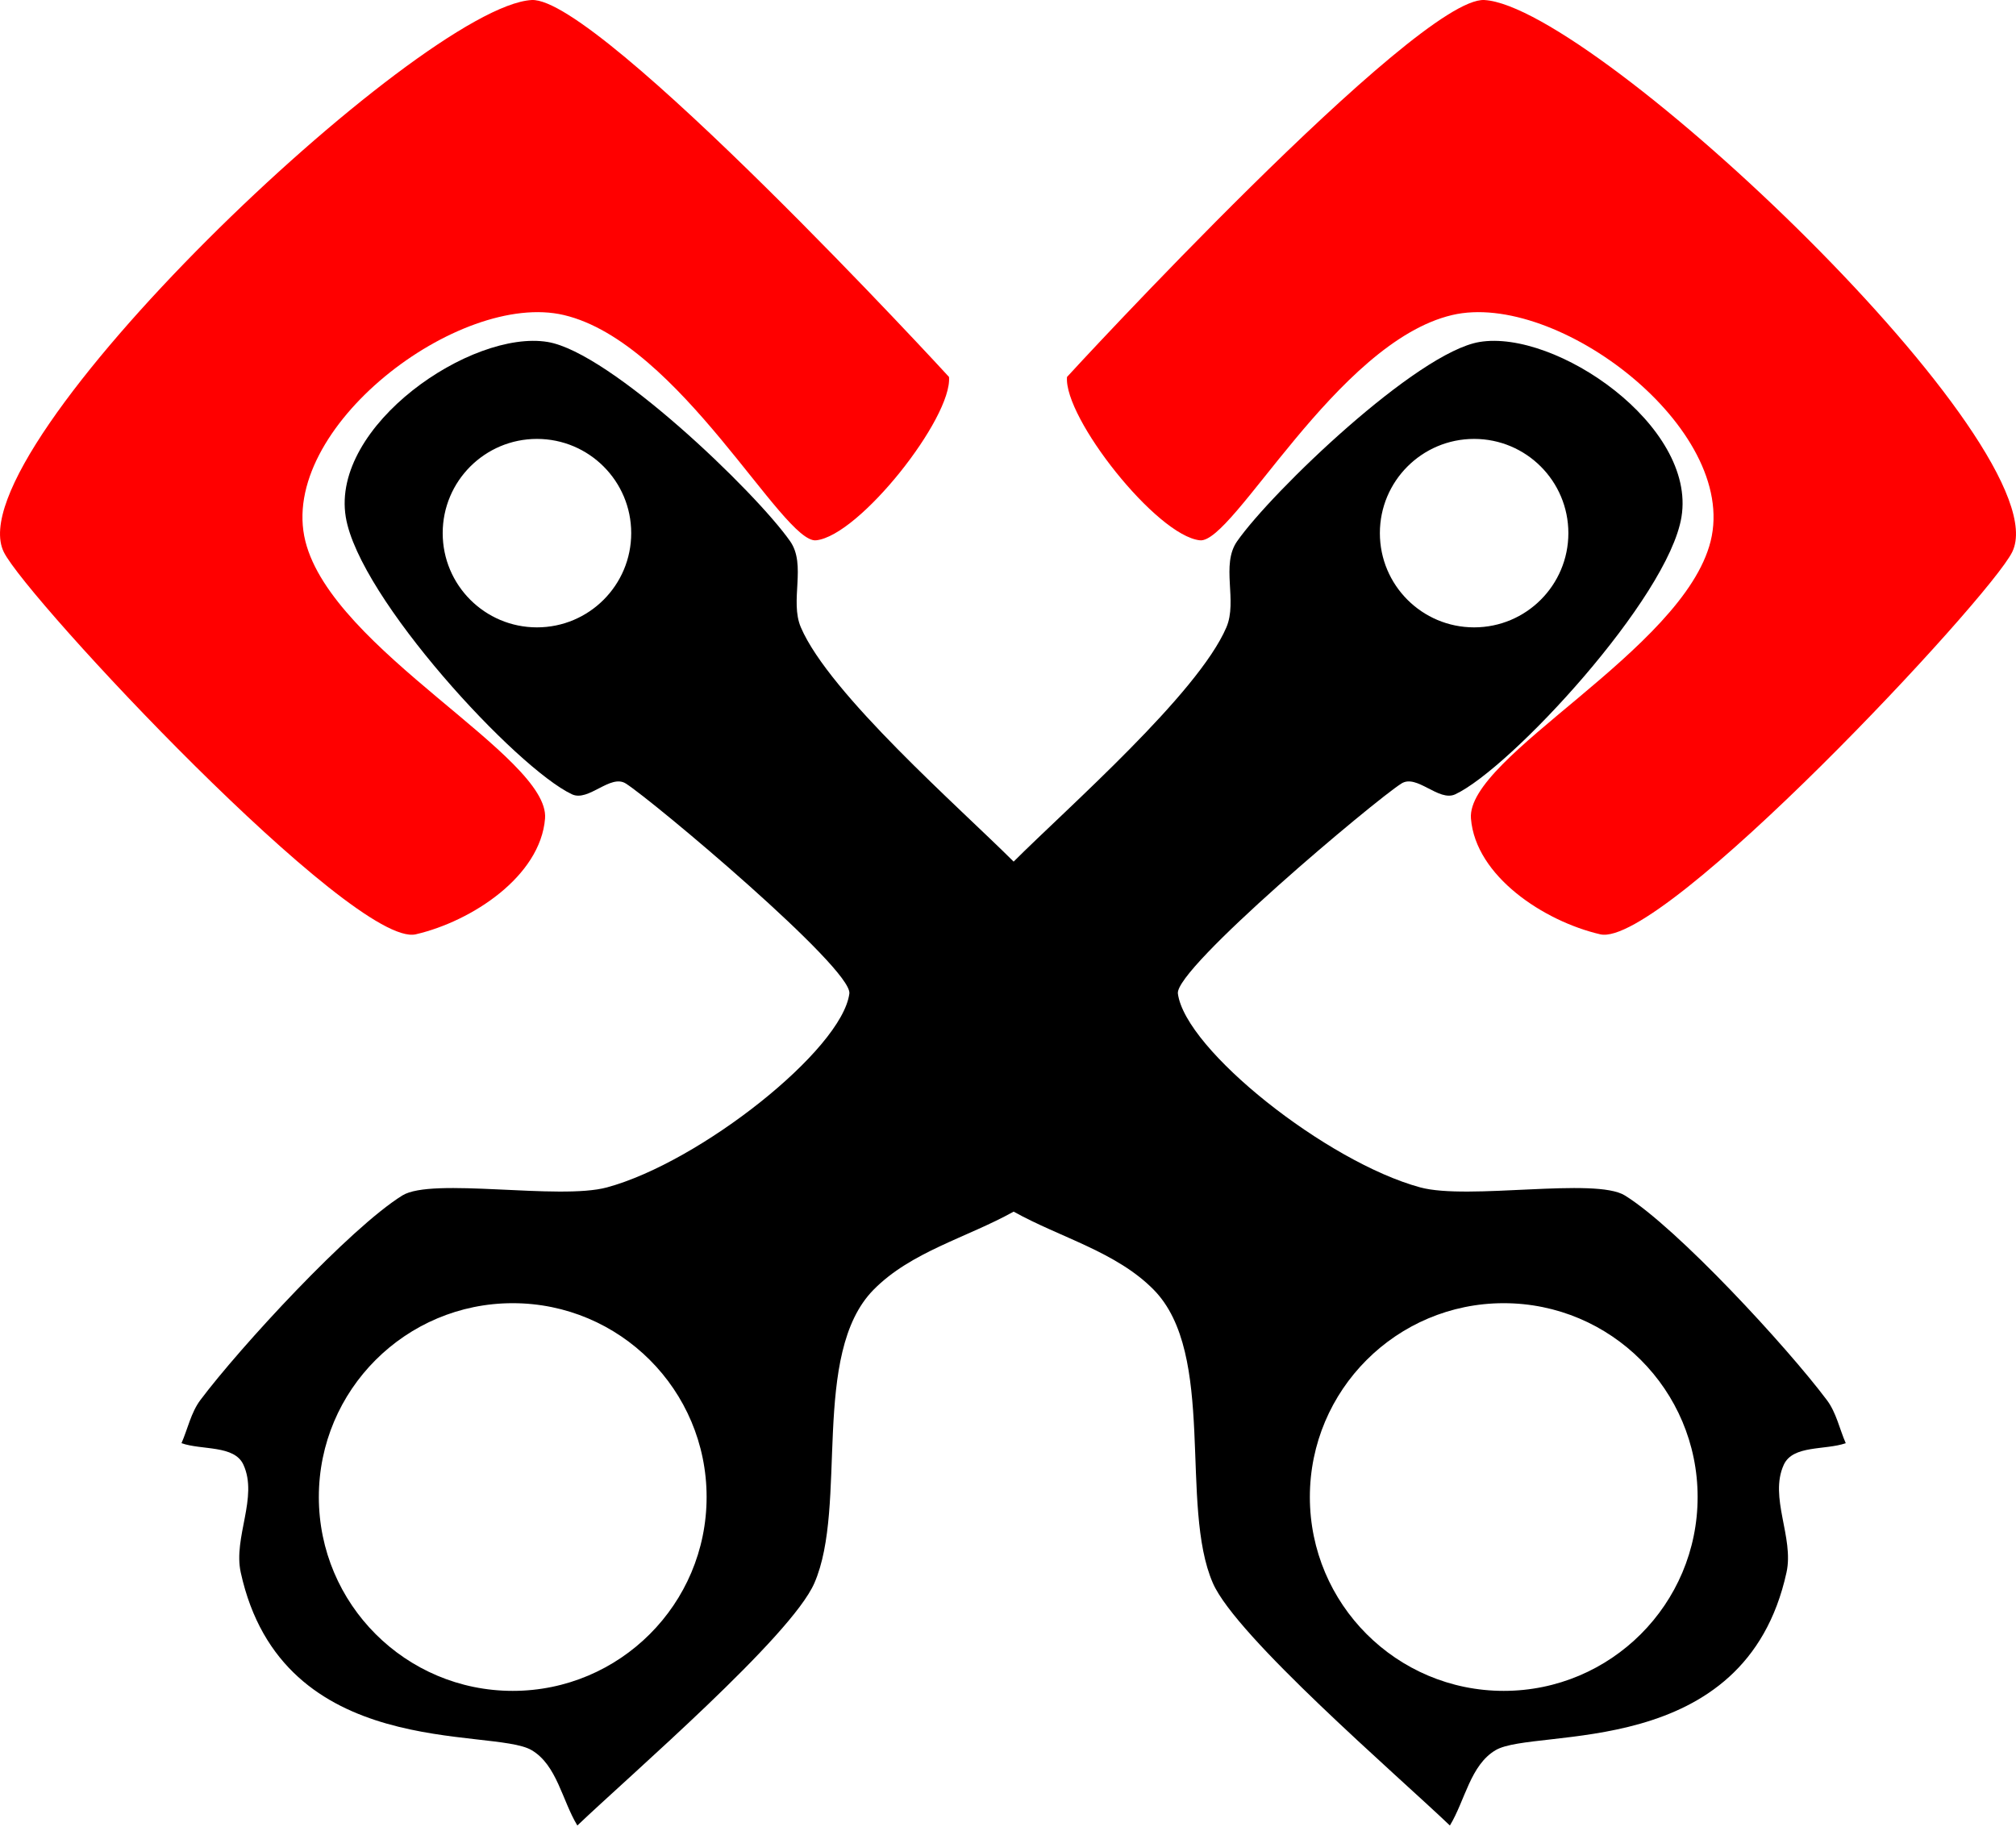 <svg width="78" height="71" viewBox="0 0 78 71" fill="none" xmlns="http://www.w3.org/2000/svg">
<path fill-rule="evenodd" clip-rule="evenodd" d="M39.218 33.343C37.132 31.258 32.091 26.855 30.986 24.278C30.545 23.248 31.212 21.861 30.57 20.944C29.225 19.027 23.622 13.639 21.192 13.234C18.246 12.743 12.797 16.466 13.378 20.006C13.892 23.147 19.994 29.736 22.13 30.738C22.771 31.039 23.616 29.941 24.213 30.321C25.274 30.996 32.989 37.479 32.862 38.449C32.576 40.626 27.092 44.971 23.484 45.95C21.625 46.455 16.715 45.548 15.566 46.263C13.535 47.525 9.292 52.127 7.751 54.181C7.388 54.667 7.265 55.293 7.022 55.849C7.821 56.127 9.066 55.913 9.418 56.682C9.997 57.945 9.018 59.492 9.314 60.849C10.919 68.189 19.043 66.83 20.567 67.727C21.548 68.304 21.748 69.671 22.338 70.644C24.388 68.687 30.605 63.333 31.507 61.266C32.818 58.267 31.352 52.394 33.8 49.909C35.25 48.437 37.412 47.895 39.218 46.888C41.024 47.895 43.184 48.437 44.636 49.909C47.083 52.394 45.617 58.267 46.928 61.266C47.83 63.333 54.047 68.687 56.097 70.644C56.687 69.671 56.888 68.304 57.868 67.727C59.392 66.83 67.515 68.189 69.121 60.849C69.418 59.492 68.438 57.945 69.016 56.682C69.369 55.913 70.614 56.127 71.413 55.849C71.17 55.293 71.048 54.667 70.683 54.181C69.143 52.127 64.9 47.525 62.869 46.263C61.72 45.548 56.81 46.455 54.95 45.95C51.343 44.971 45.859 40.626 45.573 38.449C45.446 37.479 53.161 30.996 54.221 30.321C54.819 29.941 55.664 31.039 56.305 30.738C58.441 29.736 64.543 23.147 65.057 20.006C65.638 16.466 60.189 12.743 57.243 13.234C54.814 13.639 49.21 19.027 47.866 20.944C47.223 21.861 47.89 23.248 47.449 24.278C46.344 26.855 41.303 31.258 39.218 33.343ZM58.18 50.431C62.324 50.431 65.682 53.789 65.682 57.932C65.682 62.076 62.324 65.434 58.18 65.434C54.037 65.434 50.679 62.076 50.679 57.932C50.679 53.789 54.037 50.431 58.18 50.431ZM57.034 16.985C59.048 16.985 60.681 18.617 60.681 20.631C60.681 22.646 59.048 24.278 57.034 24.278C55.02 24.278 53.388 22.646 53.388 20.631C53.388 18.617 55.02 16.985 57.034 16.985ZM20.775 16.985C22.79 16.985 24.422 18.617 24.422 20.631C24.422 22.646 22.79 24.278 20.775 24.278C18.761 24.278 17.128 22.646 17.128 20.631C17.128 18.617 18.761 16.985 20.775 16.985ZM19.838 50.431C23.981 50.431 27.339 53.789 27.339 57.932C27.339 62.075 23.981 65.434 19.838 65.434C15.695 65.434 12.336 62.075 12.336 57.932C12.336 53.789 15.695 50.431 19.838 50.431Z" fill="black"/>
<path fill-rule="evenodd" clip-rule="evenodd" d="M56.912 31.676C57.091 33.906 59.733 35.649 61.913 36.156C64.31 36.714 76.976 23.159 77.854 21.361C79.798 17.384 61.721 0.253 57.433 0.001C54.843 -0.151 41.284 14.578 41.283 14.588C41.154 16.164 44.749 20.733 46.425 20.909C47.714 21.045 51.699 13.25 56.182 12.192C60.235 11.235 67.275 16.58 66.185 20.944C65.13 25.167 56.719 29.273 56.912 31.676Z" fill="#FF0000"/>
<path fill-rule="evenodd" clip-rule="evenodd" d="M21.088 31.676C20.909 33.906 18.267 35.649 16.087 36.156C13.69 36.714 1.025 23.159 0.146 21.361C-1.797 17.384 16.279 0.253 20.568 0.001C23.157 -0.151 36.717 14.578 36.718 14.588C36.846 16.164 33.252 20.733 31.575 20.909C30.286 21.045 26.302 13.25 21.818 12.192C17.765 11.235 10.725 16.58 11.815 20.944C12.87 25.167 21.282 29.273 21.088 31.676Z" fill="#FF0000"/>
</svg>
